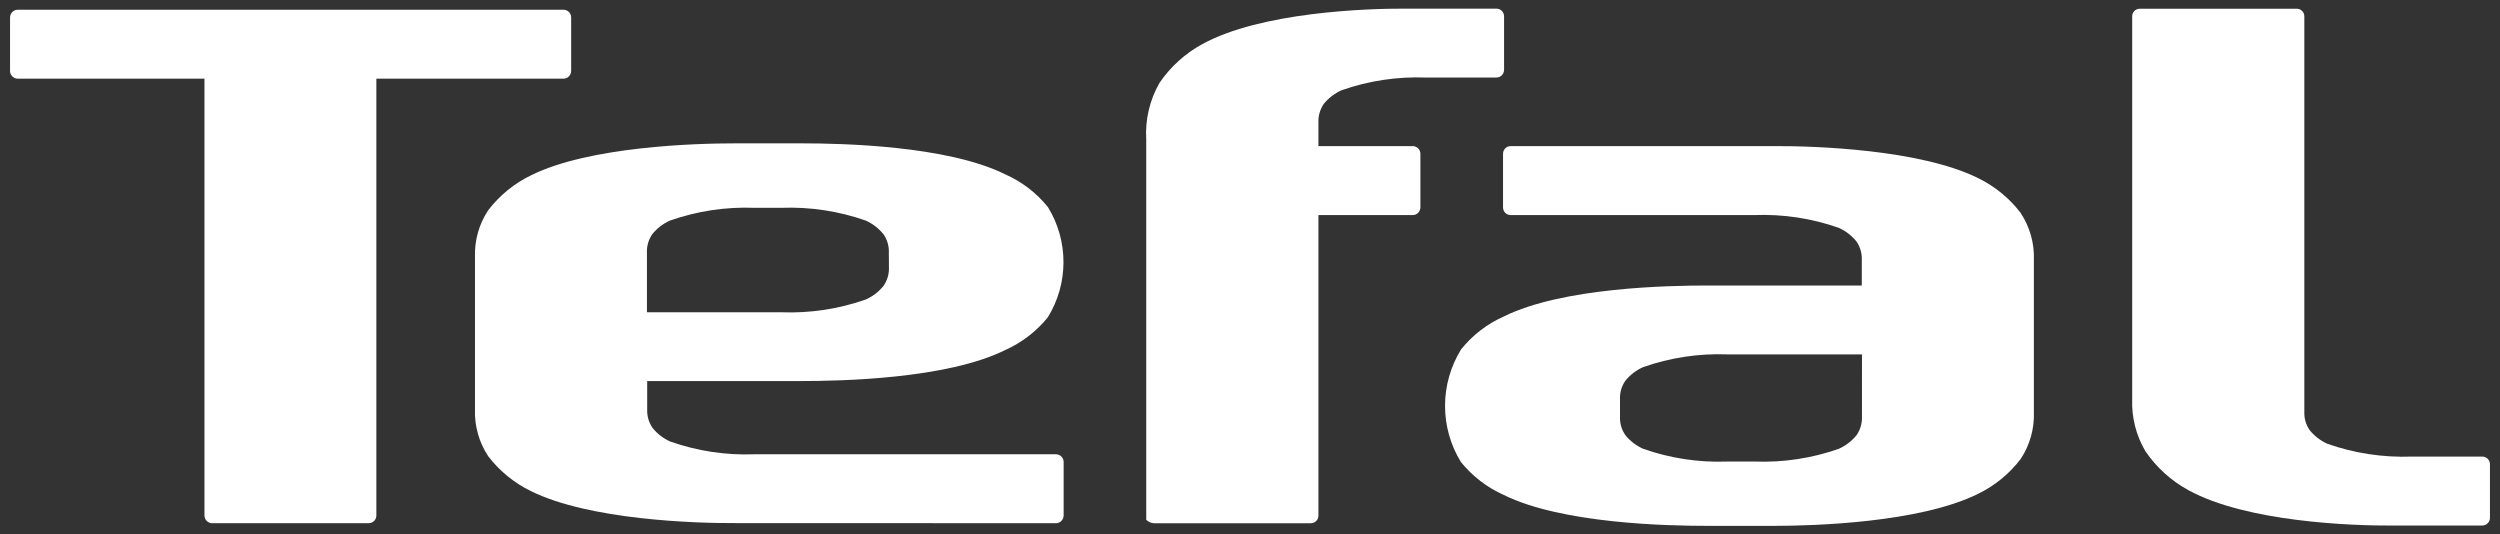 <svg width="145" height="31" viewBox="0 0 145 31" fill="none" xmlns="http://www.w3.org/2000/svg">
<rect x="0" y="0" width="145" height="31" fill="#333333" stroke="none"/>
<path d="M143.974 30.479C144.033 30.479 144.091 30.467 144.145 30.444C144.199 30.422 144.248 30.388 144.289 30.346C144.331 30.305 144.363 30.255 144.385 30.2C144.407 30.146 144.418 30.088 144.417 30.029V26.929C144.418 26.871 144.407 26.812 144.385 26.758C144.363 26.704 144.33 26.655 144.289 26.613C144.248 26.571 144.199 26.538 144.144 26.516C144.09 26.493 144.032 26.482 143.974 26.482H139.877C138.216 26.543 136.558 26.291 134.99 25.741C134.592 25.562 134.241 25.293 133.965 24.954C133.746 24.642 133.636 24.266 133.651 23.885V0.948C133.652 0.89 133.64 0.833 133.618 0.779C133.597 0.725 133.564 0.677 133.523 0.635C133.482 0.594 133.434 0.562 133.38 0.539C133.327 0.517 133.269 0.506 133.212 0.506H124.105C124.048 0.506 123.99 0.518 123.937 0.54C123.884 0.562 123.835 0.595 123.794 0.636C123.754 0.677 123.722 0.726 123.7 0.779C123.678 0.833 123.667 0.89 123.667 0.948V23.154C123.628 24.213 123.895 25.26 124.435 26.172C125.073 27.109 125.924 27.881 126.918 28.425C130.294 30.282 136.427 30.496 138.753 30.482L143.974 30.479Z" fill="white"/>
<path d="M81.571 0.501C79.243 0.487 73.11 0.704 69.732 2.56C68.737 3.102 67.885 3.874 67.248 4.811C66.678 5.81 66.411 6.954 66.482 8.101V30.148C66.599 30.265 66.755 30.336 66.92 30.348H76.025C76.083 30.348 76.141 30.337 76.196 30.314C76.25 30.292 76.299 30.259 76.34 30.218C76.382 30.176 76.414 30.127 76.436 30.073C76.458 30.018 76.469 29.96 76.468 29.902V12.474H81.938C81.997 12.474 82.055 12.462 82.109 12.439C82.163 12.416 82.213 12.383 82.254 12.341C82.295 12.299 82.328 12.25 82.35 12.195C82.372 12.141 82.383 12.083 82.383 12.024V8.92C82.383 8.802 82.336 8.689 82.252 8.606C82.169 8.522 82.056 8.475 81.938 8.474H76.468V7.095C76.455 6.713 76.565 6.338 76.781 6.023C77.058 5.684 77.41 5.415 77.81 5.235C79.377 4.685 81.035 4.435 82.695 4.497H86.791C86.85 4.497 86.908 4.485 86.962 4.462C87.016 4.44 87.065 4.407 87.107 4.365C87.148 4.324 87.181 4.274 87.203 4.22C87.225 4.166 87.236 4.108 87.236 4.049V0.947C87.236 0.829 87.189 0.715 87.106 0.632C87.022 0.548 86.909 0.501 86.791 0.501H81.571Z" fill="white"/>
<path d="M21.387 30.345C21.504 30.344 21.617 30.297 21.7 30.213C21.782 30.13 21.829 30.017 21.829 29.899V4.563H32.684C32.803 4.562 32.916 4.513 32.999 4.428C33.082 4.343 33.128 4.228 33.127 4.109V1.01C33.127 0.951 33.115 0.894 33.093 0.84C33.071 0.786 33.039 0.737 32.998 0.696C32.957 0.654 32.908 0.622 32.854 0.599C32.8 0.577 32.743 0.565 32.684 0.565H1.027C0.91 0.565 0.797 0.612 0.713 0.695C0.63 0.779 0.583 0.892 0.583 1.01V4.109C0.581 4.229 0.628 4.343 0.711 4.428C0.795 4.513 0.908 4.562 1.027 4.563H11.859V29.9C11.86 30.018 11.907 30.132 11.99 30.215C12.074 30.299 12.187 30.346 12.305 30.346L21.387 30.345Z" fill="white"/>
<path d="M61.247 30.346C61.365 30.345 61.479 30.297 61.562 30.212C61.645 30.128 61.691 30.014 61.691 29.895V26.795C61.691 26.677 61.645 26.564 61.562 26.48C61.479 26.397 61.366 26.349 61.248 26.348H43.76C42.1 26.412 40.442 26.161 38.874 25.609C38.475 25.431 38.124 25.162 37.85 24.822C37.632 24.508 37.522 24.132 37.537 23.751V22.101H46.45C48.779 22.101 54.911 21.978 58.286 20.31C59.253 19.88 60.105 19.227 60.772 18.406C61.366 17.445 61.681 16.339 61.682 15.209C61.684 14.08 61.371 12.973 60.78 12.011C60.116 11.188 59.264 10.535 58.297 10.108C54.919 8.436 48.786 8.314 46.461 8.314H42.636C40.313 8.314 34.175 8.495 30.799 10.168C29.824 10.64 28.974 11.334 28.316 12.194C27.783 12.998 27.515 13.948 27.549 14.911V23.739C27.515 24.704 27.783 25.655 28.316 26.461C28.974 27.32 29.824 28.014 30.799 28.486C34.176 30.157 40.313 30.352 42.636 30.34L61.247 30.346ZM51.558 15.509C51.574 15.892 51.462 16.27 51.242 16.583C50.968 16.924 50.616 17.194 50.216 17.37C48.648 17.923 46.99 18.174 45.328 18.112H37.522V14.651C37.507 14.269 37.617 13.893 37.835 13.579C38.11 13.239 38.462 12.969 38.861 12.792C40.43 12.241 42.088 11.991 43.748 12.053H45.323C46.984 11.991 48.642 12.242 50.21 12.792C50.609 12.97 50.961 13.24 51.237 13.579C51.458 13.892 51.569 14.269 51.553 14.651L51.558 15.509Z" fill="white"/>
<path d="M117.207 12.359C116.549 11.497 115.699 10.802 114.724 10.328C111.348 8.658 105.212 8.462 102.888 8.474H87.617C87.558 8.474 87.5 8.486 87.447 8.509C87.393 8.531 87.344 8.564 87.303 8.606C87.262 8.648 87.229 8.697 87.208 8.751C87.186 8.805 87.175 8.863 87.176 8.922V12.025C87.175 12.084 87.186 12.142 87.207 12.196C87.229 12.251 87.261 12.3 87.302 12.342C87.343 12.383 87.392 12.417 87.446 12.439C87.5 12.462 87.558 12.474 87.617 12.474H101.755C103.416 12.411 105.074 12.661 106.642 13.213C107.043 13.39 107.395 13.66 107.671 14C107.889 14.313 107.999 14.688 107.984 15.069V16.559H99.068C96.738 16.559 90.61 16.677 87.231 18.352C86.263 18.778 85.413 19.431 84.75 20.255C84.14 21.237 83.815 22.37 83.812 23.526C83.81 24.683 84.129 25.817 84.736 26.802C85.402 27.623 86.252 28.276 87.218 28.707C90.596 30.377 96.729 30.5 99.056 30.5H102.881C105.205 30.5 111.342 30.318 114.717 28.648C115.693 28.177 116.543 27.482 117.2 26.619C117.733 25.815 118 24.863 117.964 23.899V15.076C118 14.112 117.733 13.162 117.2 12.357L117.207 12.359ZM107.994 24.168C108.008 24.551 107.897 24.928 107.679 25.243C107.402 25.581 107.052 25.85 106.654 26.03C105.087 26.581 103.43 26.832 101.77 26.77H100.187C98.527 26.833 96.87 26.582 95.303 26.03C94.903 25.852 94.55 25.582 94.274 25.243C94.054 24.929 93.944 24.551 93.96 24.168V23.152C93.944 22.77 94.054 22.393 94.274 22.08C94.549 21.739 94.902 21.469 95.303 21.293C96.87 20.742 98.527 20.492 100.187 20.554H107.995L107.994 24.168Z" fill="white"/>
</svg>
